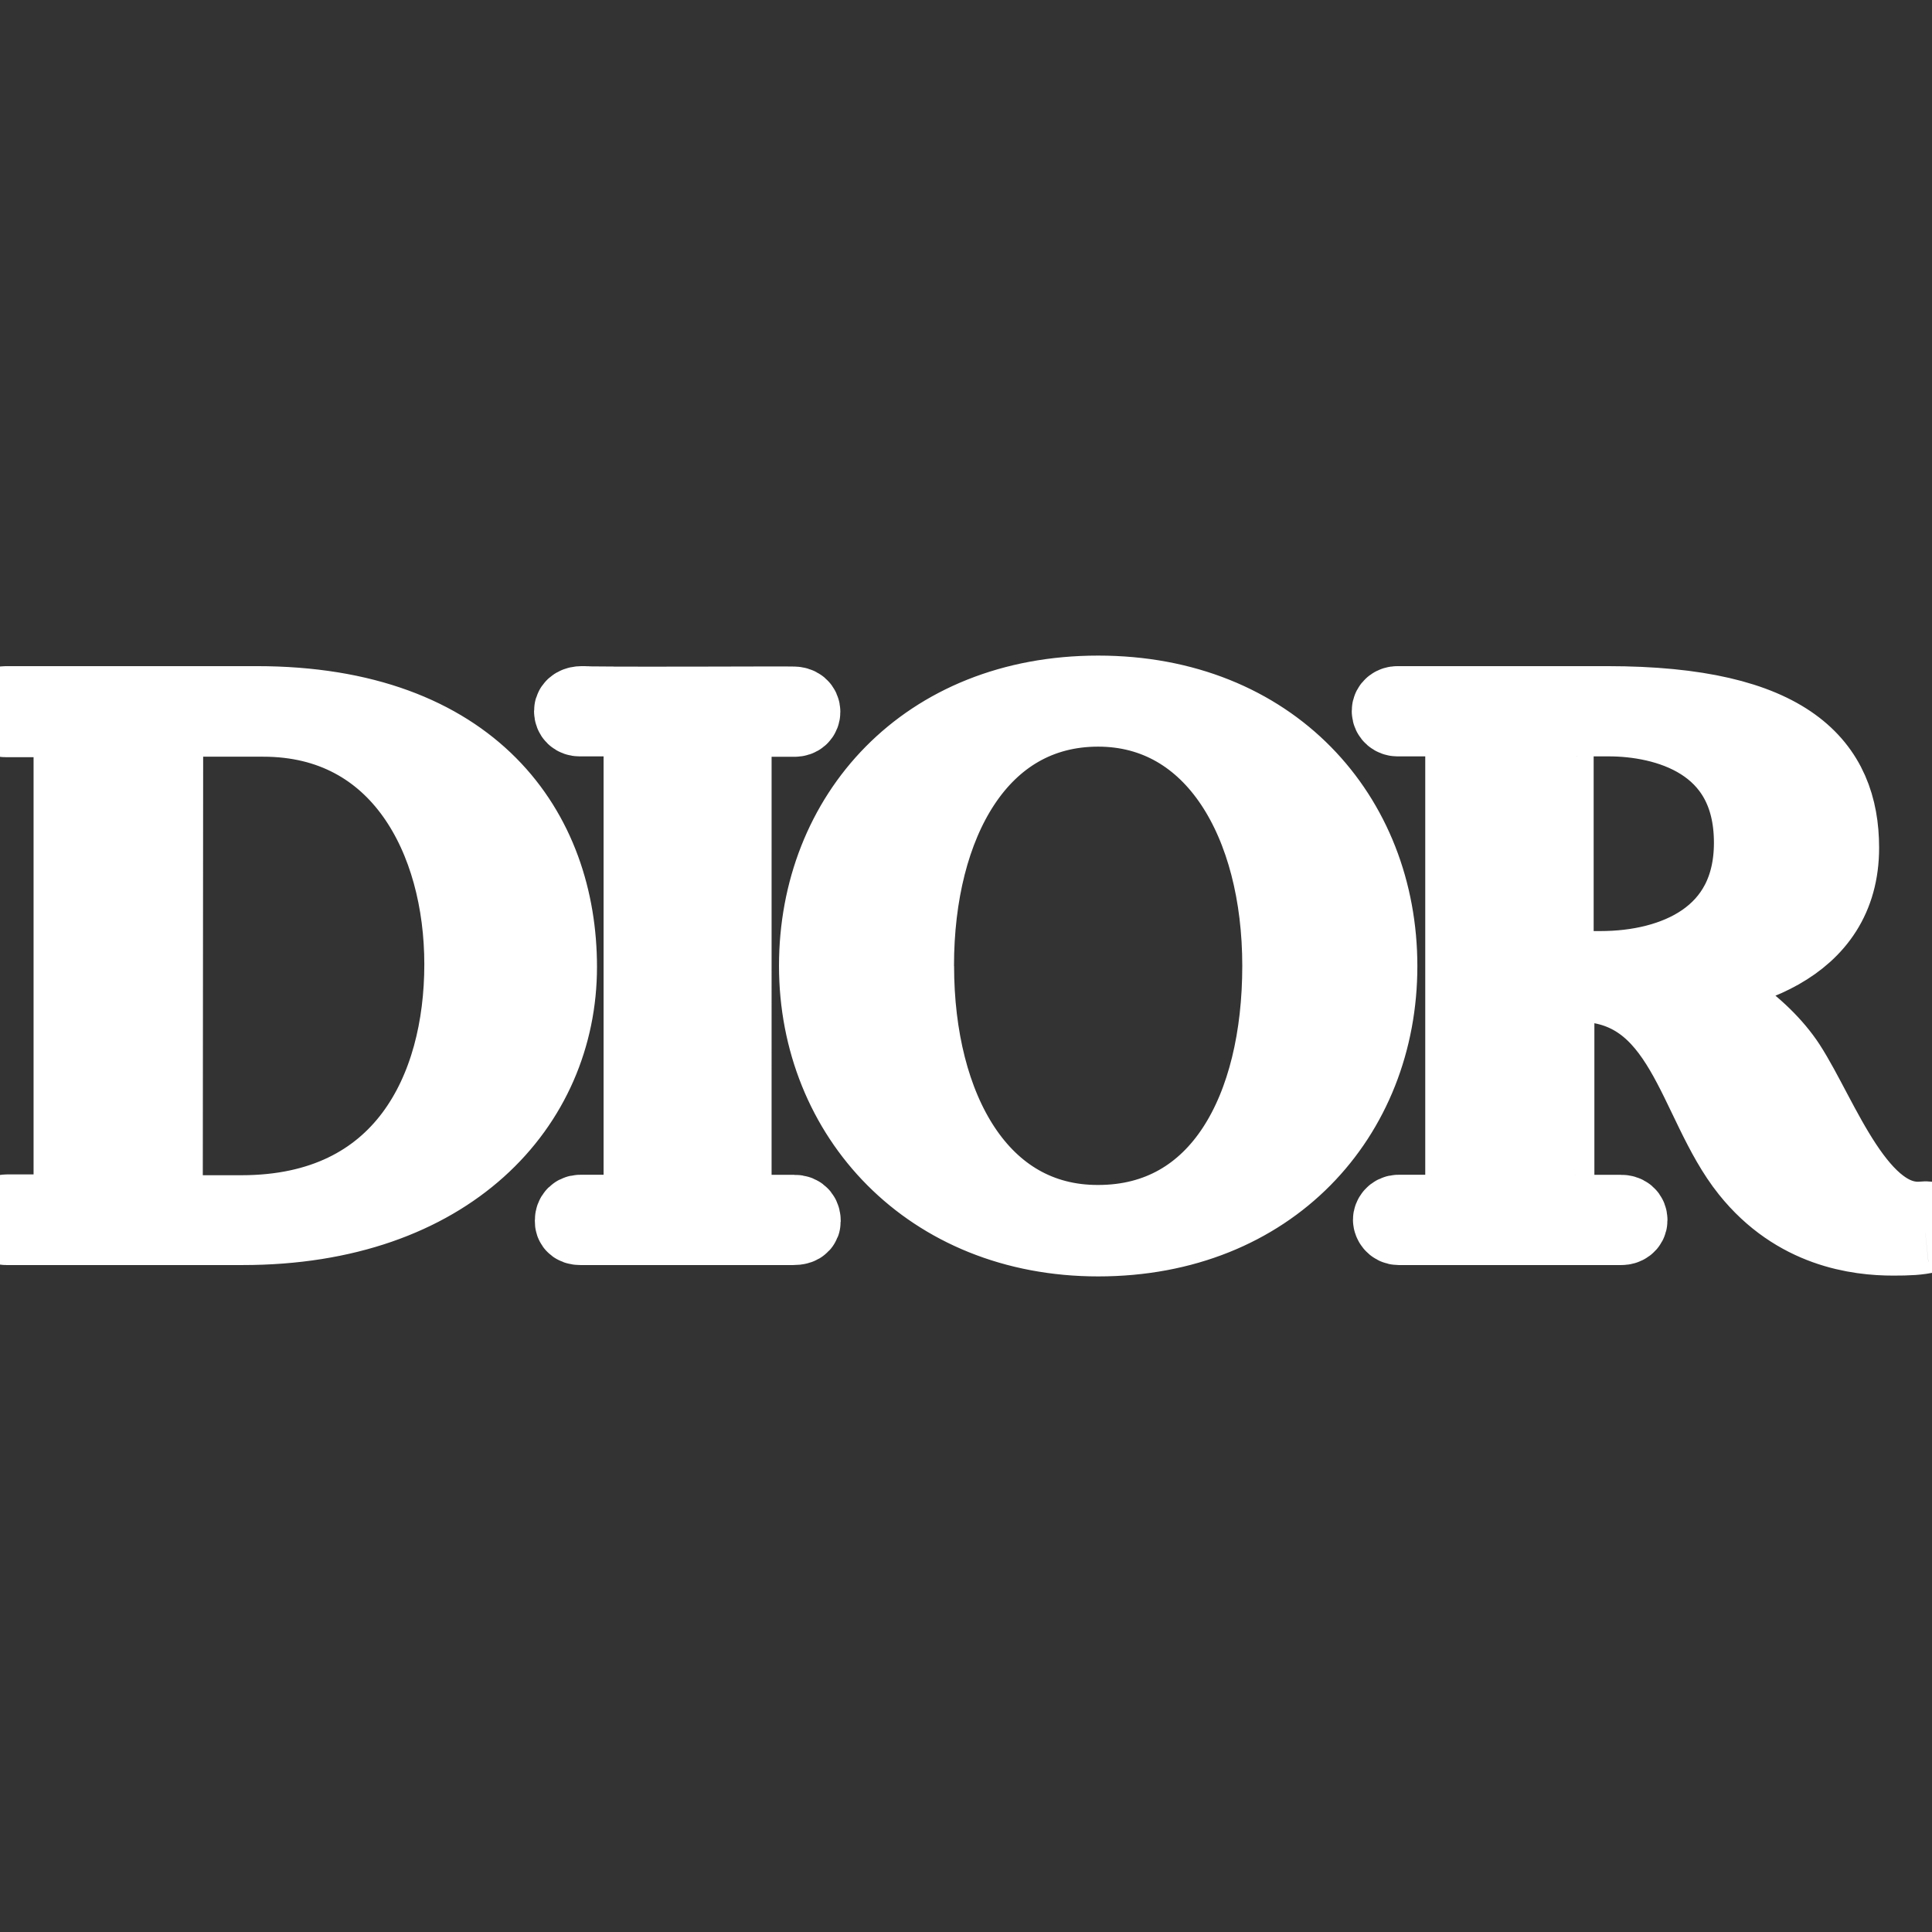 <!DOCTYPE svg PUBLIC "-//W3C//DTD SVG 1.1//EN" "http://www.w3.org/Graphics/SVG/1.1/DTD/svg11.dtd">
<!-- Uploaded to: SVG Repo, www.svgrepo.com, Transformed by: SVG Repo Mixer Tools -->
<svg fill="#ffffff" width="800px" height="800px" viewBox="0 0 24 24" role="img" xmlns="http://www.w3.org/2000/svg" stroke="#ffffff">
<rect x="0" y="0" width="24" height="24" fill="#333333" stroke="none"/>
<g id="SVGRepo_bgCarrier" stroke-width="0"/>
<g id="SVGRepo_tracerCarrier" stroke-linecap="round" stroke-linejoin="round"/>
<g id="SVGRepo_iconCarrier">
<path d="M.073 8.775h3.115c2.68 0 3.728 1.572 3.728 3.237 0 1.694-1.345 3.203-3.902 3.203H.078c-.054 0-.073-.034-.073-.063 0-.034.034-.063.082-.063h.549c.17 0 .281-.102.281-.291V9.202c0-.14-.068-.296-.291-.296H.068C.024 8.906 0 8.877 0 8.843c0-.029.01-.068.073-.068m1.946 6.14c0 .14.063.184.155.184H3c2.034 0 2.771-1.558 2.771-3.12S4.99 8.9 3.271 8.9H2.15c-.117 0-.126.097-.126.141l-.005 5.872zm5.207-6.14c-.048 0-.092.02-.092.058s.024.063.068.063h.548c.127 0 .248.088.248.33v5.577c0 .116-.088.29-.243.29h-.543c-.063 0-.068.05-.068.069s-.005.053.068.053h2.64c.039 0 .092-.005.092-.044s-.01-.077-.078-.077h-.51c-.072 0-.271-.044-.271-.267V9.168c0-.16.102-.267.286-.267h.5c.044 0 .068-.024.068-.058s-.024-.063-.083-.063c0-.005-2.64.01-2.63-.005zm4.125 3.223c0-1.781.796-3.223 2.29-3.223 1.466 0 2.291 1.442 2.291 3.223s-.752 3.222-2.29 3.222c-1.49.005-2.29-1.441-2.29-3.222m2.29 3.358c2.126 0 3.465-1.504 3.465-3.354s-1.325-3.358-3.465-3.358c-2.135 0-3.465 1.504-3.465 3.354s1.383 3.358 3.465 3.358m10.26-.18c-.835.088-1.297-1.28-1.719-1.931-.315-.48-.985-.97-1.645-1.068 1.087-.063 2.305-.412 2.305-1.645 0-1-.616-1.757-2.878-1.757H17.36c-.034 0-.068.02-.068.058s.034.063.068.063h.597c.126 0 .248.088.248.33v5.577c0 .116-.088.29-.243.29h-.587c-.049 0-.068.04-.068.059s.02.063.068.063h2.766c.039 0 .073-.02.073-.058s-.024-.063-.078-.063h-.558c-.073 0-.272-.049-.272-.267v-2.635h.287c1.368 0 1.47 1.485 2.15 2.334.582.728 1.344.82 1.776.82.184 0 .31-.005.427-.034.073-.024.087-.15-.044-.136m-4.319-6.28h.403c.689 0 1.805.272 1.805 1.573 0 1.194-.99 1.597-1.907 1.597h-.587V9.168c0-.165.102-.271.286-.271"/>
</g>
</svg>